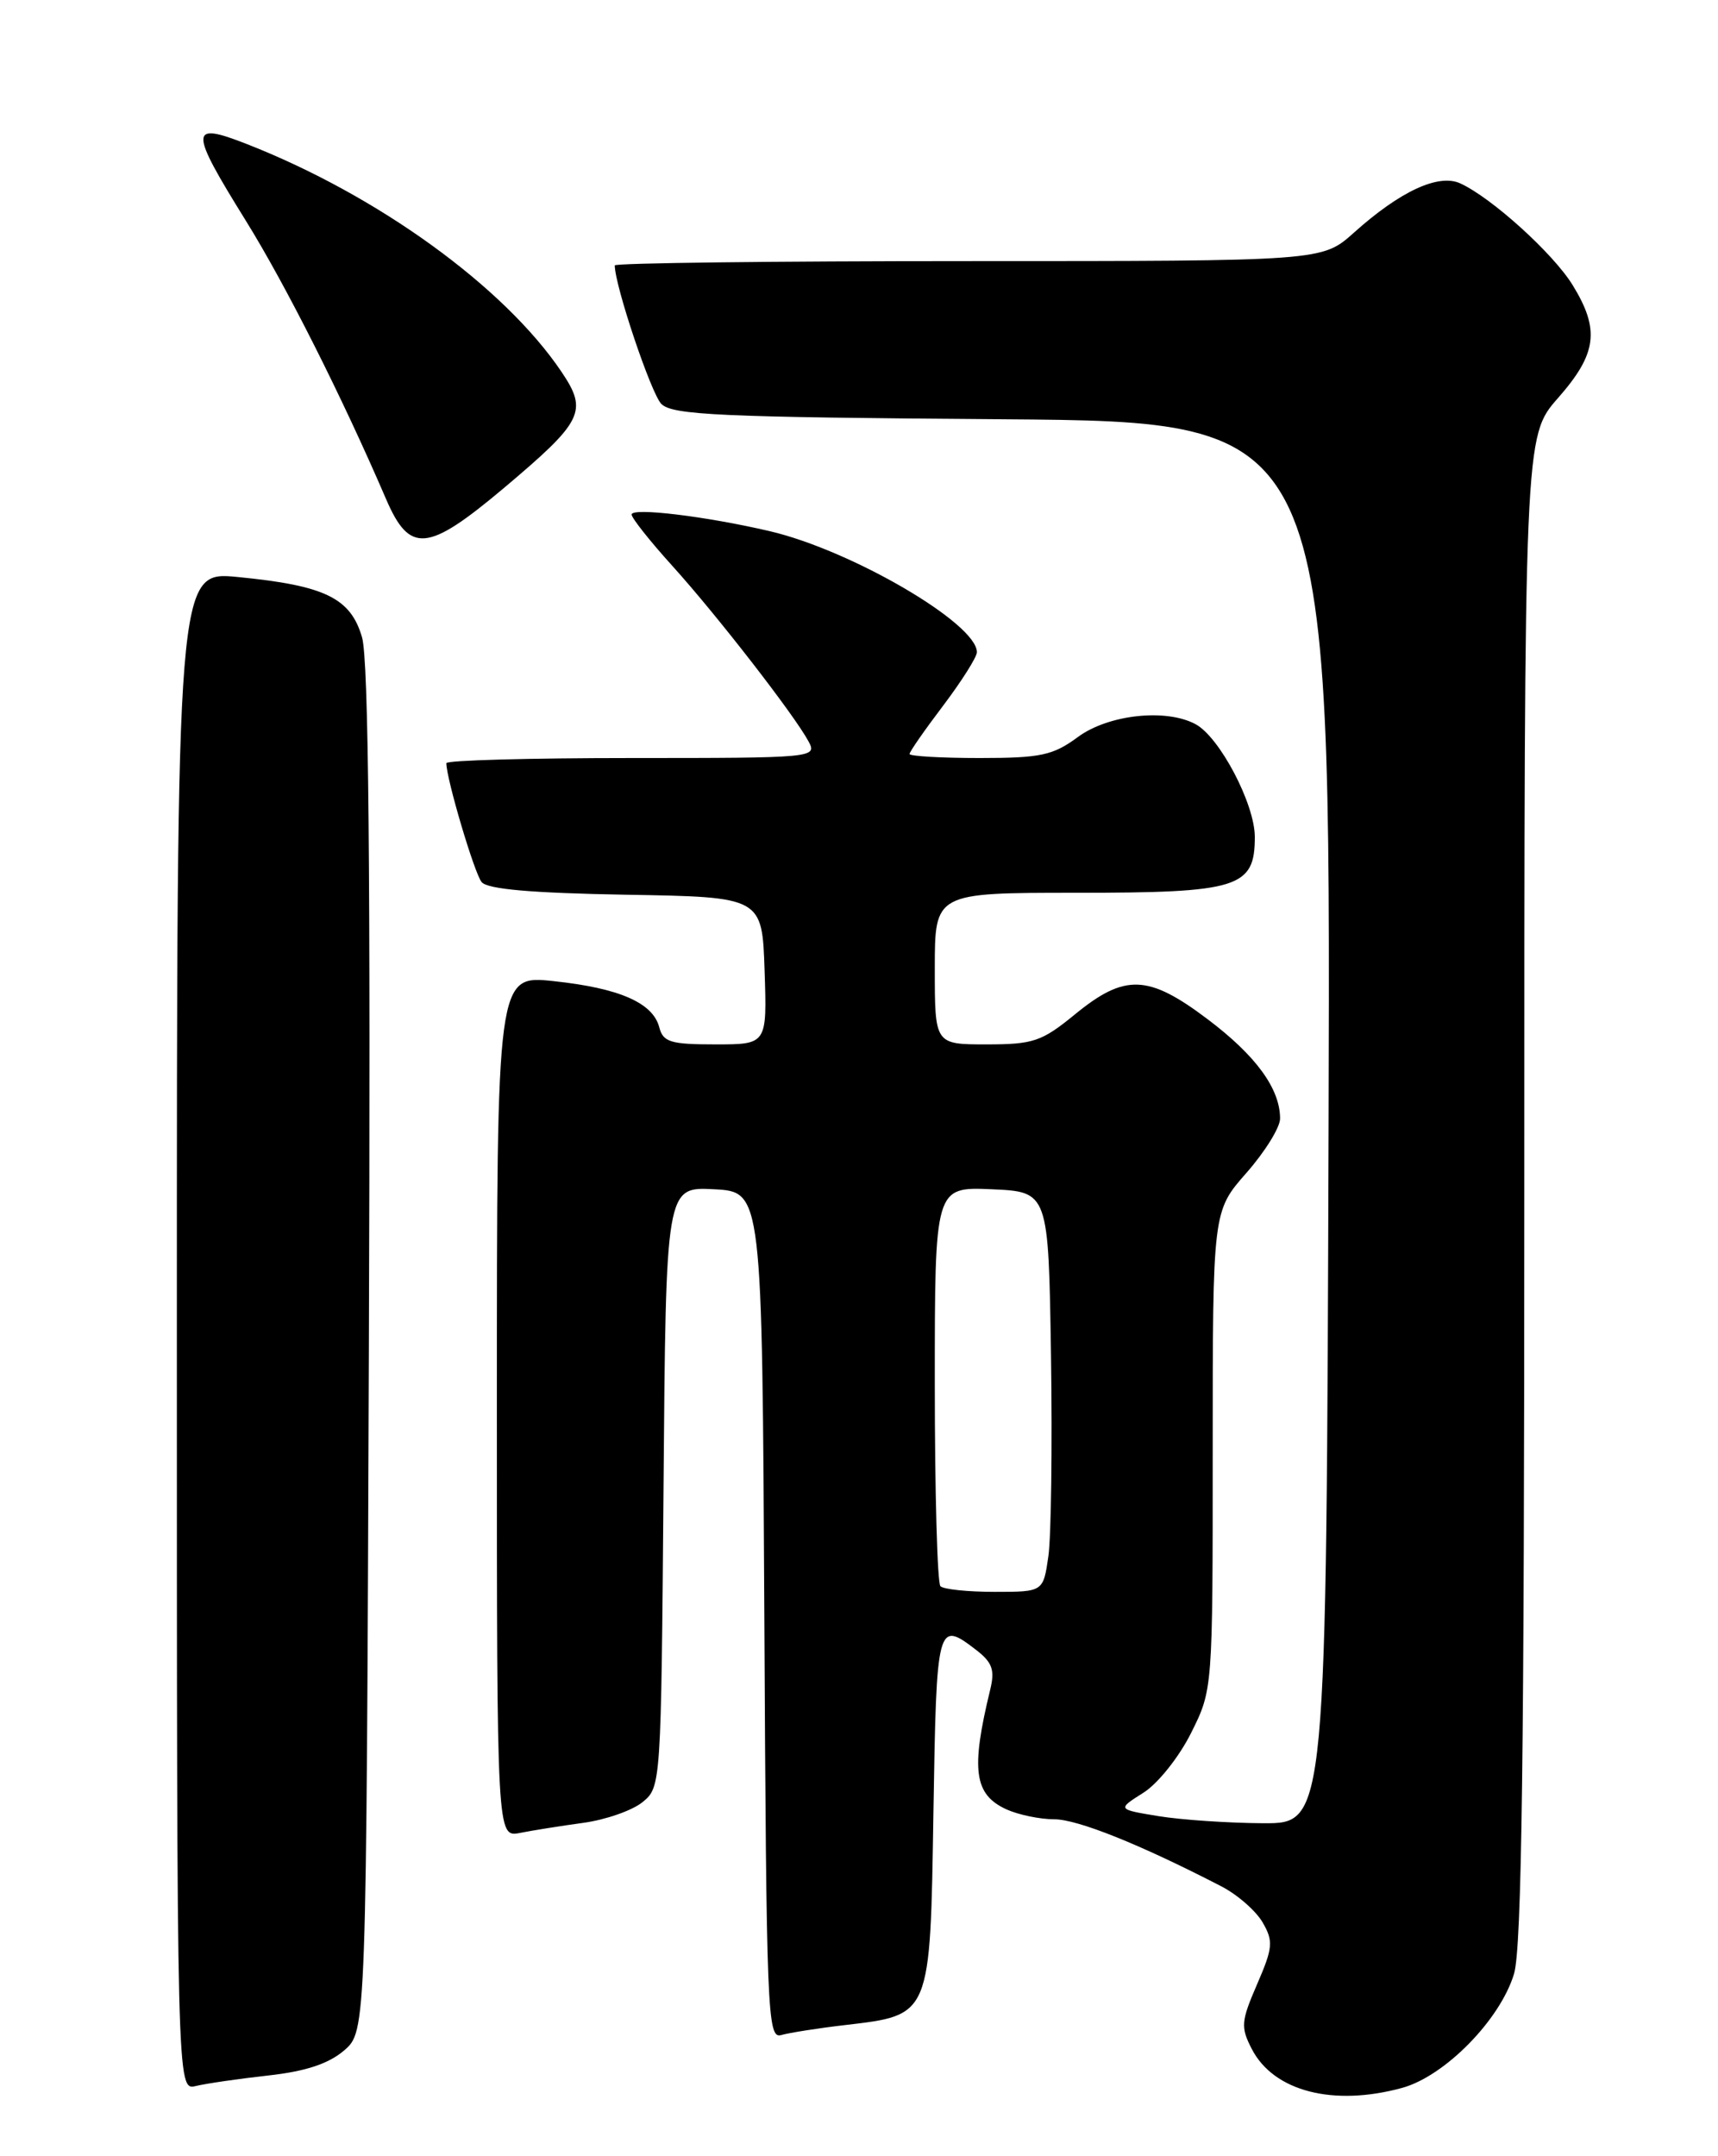 <?xml version="1.0" encoding="UTF-8" standalone="no"?>
<!DOCTYPE svg PUBLIC "-//W3C//DTD SVG 1.1//EN" "http://www.w3.org/Graphics/SVG/1.1/DTD/svg11.dtd" >
<svg xmlns="http://www.w3.org/2000/svg" xmlns:xlink="http://www.w3.org/1999/xlink" version="1.1" viewBox="0 0 204 256">
 <g >
 <path fill="currentColor"
d=" M 166.50 247.89 C 171.58 246.49 178.14 239.80 179.78 234.35 C 180.70 231.27 181.00 208.47 181.00 141.04 C 181.00 51.81 181.00 51.81 185.00 47.26 C 189.63 42.00 190.00 39.15 186.74 33.85 C 184.43 30.09 177.11 23.47 173.39 21.77 C 170.81 20.59 166.24 22.71 160.75 27.64 C 156.99 31.00 156.99 31.00 115.00 31.00 C 91.90 31.00 73.00 31.23 73.00 31.51 C 73.00 33.90 77.32 46.75 78.53 47.96 C 79.85 49.28 85.52 49.54 119.04 49.78 C 158.01 50.07 158.01 50.07 157.76 133.28 C 157.50 216.50 157.50 216.50 150.00 216.47 C 145.88 216.45 140.28 216.07 137.57 215.63 C 132.65 214.82 132.65 214.82 135.77 212.85 C 137.50 211.76 140.02 208.59 141.44 205.74 C 144.00 200.61 144.00 200.61 144.00 172.21 C 144.00 143.81 144.00 143.81 148.00 139.26 C 150.20 136.76 152.00 133.86 152.00 132.81 C 152.00 129.27 149.15 125.35 143.41 121.02 C 136.35 115.69 133.57 115.58 127.65 120.43 C 123.70 123.66 122.71 124.00 117.15 124.00 C 111.00 124.00 111.00 124.00 111.00 115.00 C 111.00 106.00 111.00 106.00 127.78 106.00 C 147.08 106.00 149.00 105.40 149.00 99.37 C 149.00 95.46 144.82 87.51 141.96 85.98 C 138.44 84.09 131.61 84.84 128.00 87.50 C 125.03 89.69 123.59 90.00 116.31 90.00 C 111.74 90.00 108.00 89.78 108.00 89.52 C 108.00 89.26 109.80 86.67 112.00 83.77 C 114.19 80.87 115.99 78.02 116.00 77.44 C 116.01 74.03 101.11 65.33 91.38 63.06 C 83.78 61.29 75.00 60.23 75.00 61.09 C 75.00 61.50 77.17 64.24 79.82 67.17 C 85.09 72.99 94.36 84.94 96.02 88.05 C 97.05 89.96 96.59 90.00 75.04 90.00 C 62.92 90.00 53.00 90.27 53.00 90.61 C 53.00 92.46 56.33 103.69 57.19 104.73 C 57.90 105.58 63.12 106.03 74.35 106.23 C 90.50 106.50 90.50 106.50 90.79 115.25 C 91.08 124.00 91.08 124.00 84.95 124.00 C 79.61 124.00 78.74 123.73 78.28 121.96 C 77.52 119.06 73.54 117.32 65.75 116.49 C 59.00 115.77 59.00 115.77 59.00 166.96 C 59.00 218.16 59.00 218.16 61.75 217.62 C 63.26 217.32 66.65 216.78 69.29 216.42 C 71.92 216.06 75.07 214.96 76.29 213.97 C 78.49 212.19 78.50 211.95 78.79 176.54 C 79.07 140.90 79.07 140.90 84.79 141.20 C 90.50 141.50 90.50 141.50 90.76 191.81 C 91.00 239.09 91.12 242.10 92.76 241.62 C 93.72 241.35 97.10 240.81 100.29 240.44 C 110.57 239.23 110.45 239.53 110.84 215.09 C 111.20 192.70 111.29 192.35 115.89 195.88 C 117.84 197.38 118.15 198.27 117.58 200.61 C 115.26 210.14 115.66 213.07 119.52 214.83 C 120.94 215.47 123.48 216.00 125.17 216.00 C 127.95 216.00 135.36 218.97 145.00 223.95 C 146.93 224.94 149.14 226.88 149.93 228.25 C 151.22 230.48 151.15 231.25 149.27 235.59 C 147.36 240.00 147.30 240.68 148.65 243.29 C 151.25 248.31 158.33 250.13 166.50 247.89 Z  M 31.86 246.42 C 36.30 245.93 39.01 245.03 40.86 243.45 C 43.50 241.17 43.50 241.17 43.80 160.34 C 44.01 103.14 43.77 78.38 42.99 75.67 C 41.63 71.00 38.60 69.52 28.25 68.51 C 21.00 67.80 21.00 67.80 21.00 158.01 C 21.00 248.22 21.00 248.22 23.25 247.67 C 24.49 247.37 28.36 246.81 31.86 246.42 Z  M 59.80 57.97 C 69.25 50.01 69.83 48.84 66.69 44.17 C 59.89 34.06 44.85 23.18 29.25 17.08 C 22.46 14.43 22.46 15.36 29.17 26.17 C 33.90 33.78 40.62 47.12 45.84 59.25 C 48.65 65.77 50.76 65.57 59.80 57.97 Z  M 111.67 188.33 C 111.30 187.97 111.00 177.15 111.00 164.29 C 111.00 140.91 111.00 140.91 117.75 141.20 C 124.50 141.50 124.50 141.50 124.80 161.00 C 124.96 171.72 124.82 182.41 124.49 184.75 C 123.88 189.00 123.88 189.00 118.11 189.00 C 114.93 189.00 112.03 188.70 111.67 188.33 Z "/>
</g>
</svg>